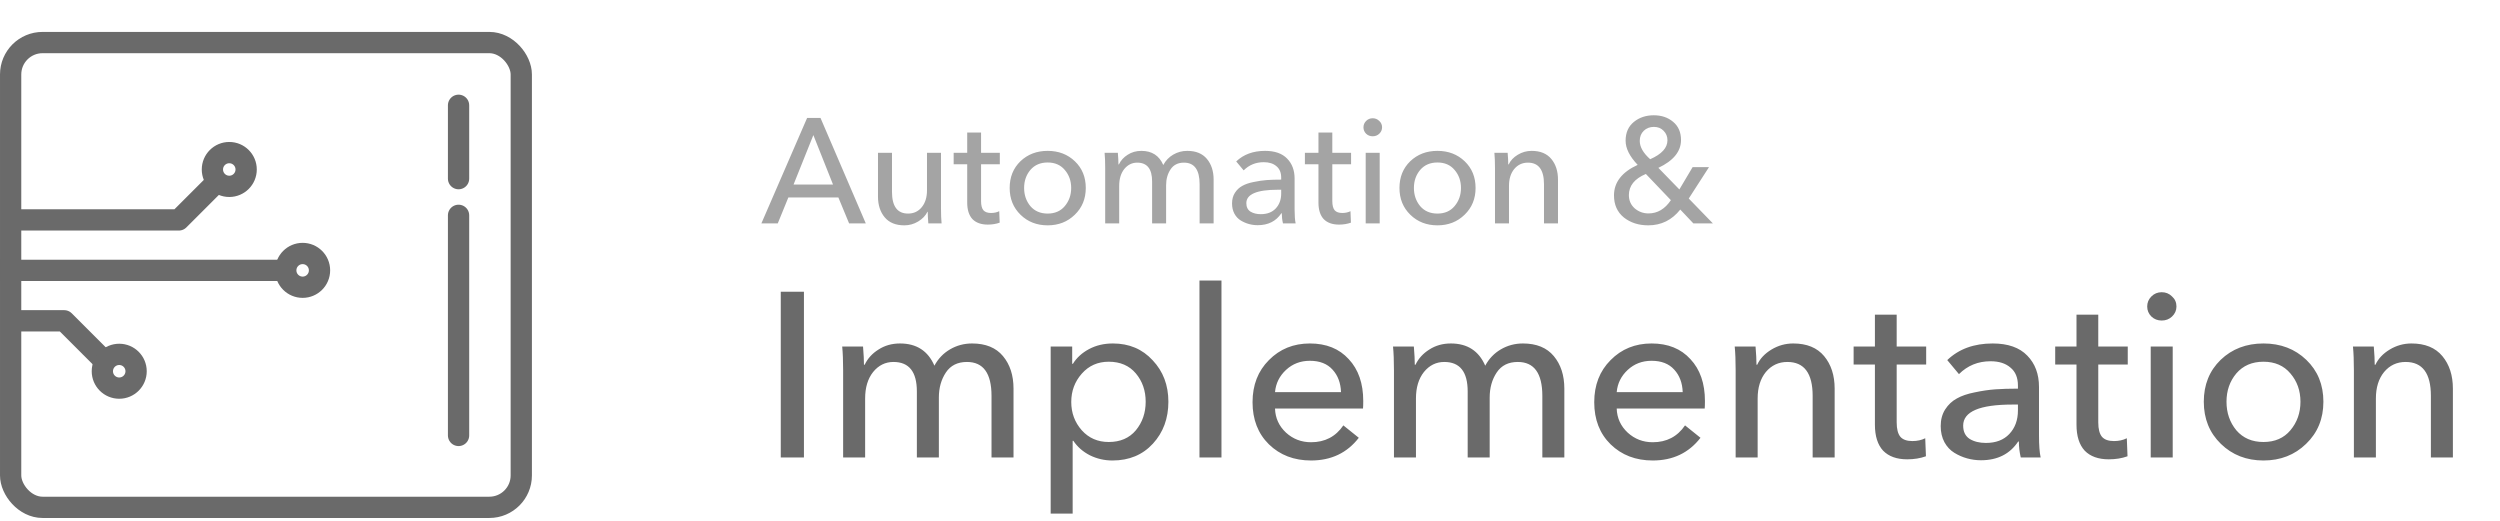 <svg width="235" height="49" viewBox="0 0 235 49" fill="none" xmlns="http://www.w3.org/2000/svg">
<path d="M74.104 18.564L73.11 21H71.57L75.868 11.088H77.128L81.384 21H79.816L78.808 18.564H74.104ZM76.456 12.698L74.594 17.346H78.304L76.456 12.698ZM88.509 21H87.263C87.226 20.552 87.207 20.188 87.207 19.908H87.179C87.002 20.272 86.713 20.575 86.311 20.818C85.91 21.061 85.476 21.182 85.009 21.182C84.197 21.182 83.581 20.93 83.161 20.426C82.741 19.922 82.531 19.273 82.531 18.48V14.364H83.847V18.032C83.847 19.395 84.351 20.076 85.359 20.076C85.891 20.076 86.32 19.875 86.647 19.474C86.974 19.073 87.137 18.545 87.137 17.892V14.364H88.453V19.572C88.453 20.141 88.472 20.617 88.509 21ZM93.984 14.364V15.442H92.22V18.9C92.22 19.301 92.294 19.591 92.444 19.768C92.593 19.936 92.831 20.02 93.158 20.02C93.447 20.02 93.704 19.964 93.928 19.852L93.97 20.93C93.634 21.051 93.26 21.112 92.85 21.112C92.224 21.112 91.744 20.939 91.408 20.594C91.081 20.239 90.918 19.721 90.918 19.04V15.442H89.644V14.364H90.918V12.46H92.22V14.364H93.984ZM101.041 15.162C101.722 15.815 102.063 16.651 102.063 17.668C102.063 18.685 101.718 19.525 101.027 20.188C100.346 20.851 99.496 21.182 98.479 21.182C97.462 21.182 96.612 20.851 95.931 20.188C95.25 19.525 94.909 18.685 94.909 17.668C94.909 16.651 95.245 15.815 95.917 15.162C96.598 14.509 97.452 14.182 98.479 14.182C99.506 14.182 100.36 14.509 101.041 15.162ZM100.089 19.376C100.49 18.9 100.691 18.331 100.691 17.668C100.691 17.005 100.49 16.441 100.089 15.974C99.697 15.507 99.16 15.274 98.479 15.274C97.798 15.274 97.256 15.507 96.855 15.974C96.463 16.441 96.267 17.005 96.267 17.668C96.267 18.331 96.463 18.9 96.855 19.376C97.256 19.843 97.798 20.076 98.479 20.076C99.16 20.076 99.697 19.843 100.089 19.376ZM105.176 15.456C105.353 15.083 105.629 14.779 106.002 14.546C106.375 14.303 106.805 14.182 107.29 14.182C108.279 14.182 108.965 14.625 109.348 15.512C109.572 15.092 109.885 14.765 110.286 14.532C110.687 14.299 111.126 14.182 111.602 14.182C112.414 14.182 113.03 14.434 113.45 14.938C113.87 15.442 114.08 16.091 114.08 16.884V21H112.764V17.318C112.764 15.965 112.274 15.288 111.294 15.288C110.734 15.288 110.314 15.498 110.034 15.918C109.754 16.338 109.614 16.837 109.614 17.416V21H108.298V17.052C108.298 15.876 107.831 15.288 106.898 15.288C106.413 15.288 106.007 15.489 105.68 15.89C105.363 16.291 105.204 16.819 105.204 17.472V21H103.888V15.792C103.888 15.223 103.869 14.747 103.832 14.364H105.078C105.115 14.812 105.134 15.176 105.134 15.456H105.176ZM120.432 16.884V16.702C120.432 16.226 120.283 15.867 119.984 15.624C119.695 15.372 119.298 15.246 118.794 15.246C118.047 15.246 117.417 15.503 116.904 16.016L116.204 15.176C116.895 14.513 117.8 14.182 118.92 14.182C119.835 14.182 120.525 14.425 120.992 14.91C121.459 15.386 121.692 16.011 121.692 16.786V19.684C121.692 20.263 121.725 20.701 121.79 21H120.6C120.525 20.683 120.488 20.365 120.488 20.048H120.446C119.951 20.795 119.209 21.168 118.22 21.168C117.94 21.168 117.665 21.131 117.394 21.056C117.123 20.981 116.867 20.869 116.624 20.72C116.381 20.571 116.185 20.361 116.036 20.09C115.887 19.81 115.812 19.488 115.812 19.124C115.812 18.741 115.901 18.41 116.078 18.13C116.265 17.841 116.498 17.621 116.778 17.472C117.058 17.313 117.413 17.192 117.842 17.108C118.281 17.015 118.691 16.954 119.074 16.926C119.466 16.898 119.919 16.884 120.432 16.884ZM120.432 17.836H120.11C118.141 17.836 117.156 18.256 117.156 19.096C117.156 19.46 117.287 19.726 117.548 19.894C117.809 20.053 118.131 20.132 118.514 20.132C119.111 20.132 119.578 19.955 119.914 19.6C120.259 19.236 120.432 18.765 120.432 18.186V17.836ZM127.001 14.364V15.442H125.237V18.9C125.237 19.301 125.312 19.591 125.461 19.768C125.61 19.936 125.848 20.02 126.175 20.02C126.464 20.02 126.721 19.964 126.945 19.852L126.987 20.93C126.651 21.051 126.278 21.112 125.867 21.112C125.242 21.112 124.761 20.939 124.425 20.594C124.098 20.239 123.935 19.721 123.935 19.04V15.442H122.661V14.364H123.935V12.46H125.237V14.364H127.001ZM129.691 14.364V21H128.375V14.364H129.691ZM129.915 11.97C129.915 12.203 129.826 12.404 129.649 12.572C129.481 12.731 129.275 12.81 129.033 12.81C128.79 12.81 128.585 12.731 128.417 12.572C128.249 12.404 128.165 12.203 128.165 11.97C128.165 11.737 128.249 11.536 128.417 11.368C128.585 11.2 128.79 11.116 129.033 11.116C129.275 11.116 129.481 11.2 129.649 11.368C129.826 11.527 129.915 11.727 129.915 11.97ZM137.682 15.162C138.363 15.815 138.704 16.651 138.704 17.668C138.704 18.685 138.358 19.525 137.668 20.188C136.986 20.851 136.137 21.182 135.12 21.182C134.102 21.182 133.253 20.851 132.572 20.188C131.89 19.525 131.55 18.685 131.55 17.668C131.55 16.651 131.886 15.815 132.558 15.162C133.239 14.509 134.093 14.182 135.12 14.182C136.146 14.182 137 14.509 137.682 15.162ZM136.73 19.376C137.131 18.9 137.332 18.331 137.332 17.668C137.332 17.005 137.131 16.441 136.73 15.974C136.338 15.507 135.801 15.274 135.12 15.274C134.438 15.274 133.897 15.507 133.496 15.974C133.104 16.441 132.908 17.005 132.908 17.668C132.908 18.331 133.104 18.9 133.496 19.376C133.897 19.843 134.438 20.076 135.12 20.076C135.801 20.076 136.338 19.843 136.73 19.376ZM140.473 14.364H141.719C141.756 14.812 141.775 15.176 141.775 15.456H141.817C141.985 15.092 142.269 14.789 142.671 14.546C143.072 14.303 143.506 14.182 143.973 14.182C144.785 14.182 145.401 14.434 145.821 14.938C146.241 15.442 146.451 16.091 146.451 16.884V21H145.135V17.318C145.135 15.965 144.631 15.288 143.623 15.288C143.1 15.288 142.671 15.489 142.335 15.89C142.008 16.291 141.845 16.819 141.845 17.472V21H140.529V15.792C140.529 15.223 140.51 14.747 140.473 14.364ZM160.647 15.708L158.743 18.662L161.011 21H159.177L157.945 19.698C157.161 20.687 156.158 21.182 154.935 21.182C154.03 21.182 153.264 20.935 152.639 20.44C152.023 19.936 151.715 19.245 151.715 18.368C151.715 17.136 152.457 16.179 153.941 15.498C153.185 14.705 152.807 13.949 152.807 13.23C152.807 12.474 153.064 11.886 153.577 11.466C154.09 11.046 154.716 10.836 155.453 10.836C156.181 10.836 156.788 11.041 157.273 11.452C157.768 11.863 158.015 12.432 158.015 13.16C158.015 14.233 157.306 15.106 155.887 15.778L157.861 17.808L159.107 15.708H160.647ZM156.741 13.188C156.741 12.833 156.62 12.535 156.377 12.292C156.144 12.049 155.84 11.928 155.467 11.928C155.084 11.928 154.767 12.049 154.515 12.292C154.263 12.535 154.137 12.852 154.137 13.244C154.137 13.813 154.464 14.387 155.117 14.966C156.2 14.49 156.741 13.897 156.741 13.188ZM157.063 18.816L154.711 16.352C153.647 16.8 153.115 17.463 153.115 18.34C153.115 18.844 153.297 19.259 153.661 19.586C154.034 19.903 154.468 20.062 154.963 20.062C155.803 20.062 156.503 19.647 157.063 18.816Z" fill="#A4A4A4"/>
<path d="M75.57 27.424V43H73.392V27.424H75.57ZM81.279 34.288C81.557 33.701 81.99 33.225 82.577 32.858C83.163 32.477 83.838 32.286 84.601 32.286C86.155 32.286 87.233 32.983 87.835 34.376C88.187 33.716 88.678 33.203 89.309 32.836C89.939 32.469 90.629 32.286 91.377 32.286C92.653 32.286 93.621 32.682 94.281 33.474C94.941 34.266 95.271 35.285 95.271 36.532V43H93.203V37.214C93.203 35.087 92.433 34.024 90.893 34.024C90.013 34.024 89.353 34.354 88.913 35.014C88.473 35.674 88.253 36.459 88.253 37.368V43H86.185V36.796C86.185 34.948 85.451 34.024 83.985 34.024C83.222 34.024 82.584 34.339 82.071 34.97C81.572 35.601 81.323 36.429 81.323 37.456V43H79.255V34.816C79.255 33.921 79.225 33.173 79.167 32.572H81.125C81.183 33.276 81.213 33.848 81.213 34.288H81.279ZM100.83 41.438V48.28H98.763V32.572H100.786V34.2H100.852C101.204 33.628 101.71 33.166 102.37 32.814C103.03 32.462 103.778 32.286 104.614 32.286C106.14 32.286 107.386 32.814 108.354 33.87C109.337 34.911 109.828 36.209 109.828 37.764C109.828 39.333 109.344 40.646 108.376 41.702C107.408 42.758 106.14 43.286 104.57 43.286C103.822 43.286 103.118 43.125 102.458 42.802C101.798 42.465 101.278 42.01 100.896 41.438H100.83ZM106.77 40.448C107.386 39.7 107.694 38.805 107.694 37.764C107.694 36.723 107.386 35.835 106.77 35.102C106.154 34.369 105.304 34.002 104.218 34.002C103.192 34.002 102.348 34.376 101.688 35.124C101.028 35.872 100.698 36.759 100.698 37.786C100.698 38.813 101.028 39.7 101.688 40.448C102.348 41.181 103.192 41.548 104.218 41.548C105.304 41.548 106.154 41.181 106.77 40.448ZM114.818 26.368V43H112.75V26.368H114.818ZM119.851 36.862H126.055C126.025 35.997 125.761 35.293 125.263 34.75C124.764 34.193 124.053 33.914 123.129 33.914C122.249 33.914 121.501 34.2 120.885 34.772C120.269 35.344 119.924 36.041 119.851 36.862ZM128.145 37.698C128.145 38.006 128.137 38.241 128.123 38.402H119.851C119.88 39.297 120.225 40.052 120.885 40.668C121.545 41.269 122.329 41.57 123.239 41.57C124.544 41.57 125.556 41.042 126.275 39.986L127.727 41.152C126.627 42.575 125.131 43.286 123.239 43.286C121.64 43.286 120.32 42.78 119.279 41.768C118.252 40.756 117.739 39.436 117.739 37.808C117.739 36.195 118.252 34.875 119.279 33.848C120.305 32.807 121.589 32.286 123.129 32.286C124.669 32.286 125.886 32.777 126.781 33.76C127.69 34.728 128.145 36.041 128.145 37.698ZM133.056 34.288C133.335 33.701 133.767 33.225 134.354 32.858C134.941 32.477 135.615 32.286 136.378 32.286C137.933 32.286 139.011 32.983 139.612 34.376C139.964 33.716 140.455 33.203 141.086 32.836C141.717 32.469 142.406 32.286 143.154 32.286C144.43 32.286 145.398 32.682 146.058 33.474C146.718 34.266 147.048 35.285 147.048 36.532V43H144.98V37.214C144.98 35.087 144.21 34.024 142.67 34.024C141.79 34.024 141.13 34.354 140.69 35.014C140.25 35.674 140.03 36.459 140.03 37.368V43H137.962V36.796C137.962 34.948 137.229 34.024 135.762 34.024C134.999 34.024 134.361 34.339 133.848 34.97C133.349 35.601 133.1 36.429 133.1 37.456V43H131.032V34.816C131.032 33.921 131.003 33.173 130.944 32.572H132.902C132.961 33.276 132.99 33.848 132.99 34.288H133.056ZM151.97 36.862H158.174C158.144 35.997 157.88 35.293 157.382 34.75C156.883 34.193 156.172 33.914 155.248 33.914C154.368 33.914 153.62 34.2 153.004 34.772C152.388 35.344 152.043 36.041 151.97 36.862ZM160.264 37.698C160.264 38.006 160.256 38.241 160.242 38.402H151.97C151.999 39.297 152.344 40.052 153.004 40.668C153.664 41.269 154.448 41.57 155.358 41.57C156.663 41.57 157.675 41.042 158.394 39.986L159.846 41.152C158.746 42.575 157.25 43.286 155.358 43.286C153.759 43.286 152.439 42.78 151.398 41.768C150.371 40.756 149.858 39.436 149.858 37.808C149.858 36.195 150.371 34.875 151.398 33.848C152.424 32.807 153.708 32.286 155.248 32.286C156.788 32.286 158.005 32.777 158.9 33.76C159.809 34.728 160.264 36.041 160.264 37.698ZM163.063 32.572H165.021C165.08 33.276 165.109 33.848 165.109 34.288H165.175C165.439 33.716 165.886 33.239 166.517 32.858C167.148 32.477 167.83 32.286 168.563 32.286C169.839 32.286 170.807 32.682 171.467 33.474C172.127 34.266 172.457 35.285 172.457 36.532V43H170.389V37.214C170.389 35.087 169.597 34.024 168.013 34.024C167.192 34.024 166.517 34.339 165.989 34.97C165.476 35.601 165.219 36.429 165.219 37.456V43H163.151V34.816C163.151 33.921 163.122 33.173 163.063 32.572ZM181.06 32.572V34.266H178.288V39.7C178.288 40.331 178.405 40.785 178.64 41.064C178.874 41.328 179.248 41.46 179.762 41.46C180.216 41.46 180.62 41.372 180.972 41.196L181.038 42.89C180.51 43.081 179.923 43.176 179.278 43.176C178.295 43.176 177.54 42.905 177.012 42.362C176.498 41.805 176.242 40.991 176.242 39.92V34.266H174.24V32.572H176.242V29.58H178.288V32.572H181.06ZM189.686 36.532V36.246C189.686 35.498 189.451 34.933 188.982 34.552C188.527 34.156 187.904 33.958 187.112 33.958C185.939 33.958 184.949 34.361 184.142 35.168L183.042 33.848C184.127 32.807 185.55 32.286 187.31 32.286C188.747 32.286 189.833 32.667 190.566 33.43C191.299 34.178 191.666 35.161 191.666 36.378V40.932C191.666 41.841 191.717 42.531 191.82 43H189.95C189.833 42.501 189.774 42.003 189.774 41.504H189.708C188.931 42.677 187.765 43.264 186.21 43.264C185.77 43.264 185.337 43.205 184.912 43.088C184.487 42.971 184.083 42.795 183.702 42.56C183.321 42.325 183.013 41.995 182.778 41.57C182.543 41.13 182.426 40.624 182.426 40.052C182.426 39.451 182.565 38.93 182.844 38.49C183.137 38.035 183.504 37.691 183.944 37.456C184.384 37.207 184.941 37.016 185.616 36.884C186.305 36.737 186.951 36.642 187.552 36.598C188.168 36.554 188.879 36.532 189.686 36.532ZM189.686 38.028H189.18C186.085 38.028 184.538 38.688 184.538 40.008C184.538 40.58 184.743 40.998 185.154 41.262C185.565 41.511 186.071 41.636 186.672 41.636C187.611 41.636 188.344 41.357 188.872 40.8C189.415 40.228 189.686 39.487 189.686 38.578V38.028ZM200.009 32.572V34.266H197.237V39.7C197.237 40.331 197.354 40.785 197.589 41.064C197.824 41.328 198.198 41.46 198.711 41.46C199.166 41.46 199.569 41.372 199.921 41.196L199.987 42.89C199.459 43.081 198.872 43.176 198.227 43.176C197.244 43.176 196.489 42.905 195.961 42.362C195.448 41.805 195.191 40.991 195.191 39.92V34.266H193.189V32.572H195.191V29.58H197.237V32.572H200.009ZM204.235 32.572V43H202.167V32.572H204.235ZM204.587 28.81C204.587 29.177 204.448 29.492 204.169 29.756C203.905 30.005 203.583 30.13 203.201 30.13C202.82 30.13 202.497 30.005 202.233 29.756C201.969 29.492 201.837 29.177 201.837 28.81C201.837 28.443 201.969 28.128 202.233 27.864C202.497 27.6 202.82 27.468 203.201 27.468C203.583 27.468 203.905 27.6 204.169 27.864C204.448 28.113 204.587 28.429 204.587 28.81ZM216.793 33.826C217.863 34.853 218.399 36.165 218.399 37.764C218.399 39.363 217.856 40.683 216.771 41.724C215.7 42.765 214.365 43.286 212.767 43.286C211.168 43.286 209.833 42.765 208.763 41.724C207.692 40.683 207.157 39.363 207.157 37.764C207.157 36.165 207.685 34.853 208.741 33.826C209.811 32.799 211.153 32.286 212.767 32.286C214.38 32.286 215.722 32.799 216.793 33.826ZM215.297 40.448C215.927 39.7 216.243 38.805 216.243 37.764C216.243 36.723 215.927 35.835 215.297 35.102C214.681 34.369 213.837 34.002 212.767 34.002C211.696 34.002 210.845 34.369 210.215 35.102C209.599 35.835 209.291 36.723 209.291 37.764C209.291 38.805 209.599 39.7 210.215 40.448C210.845 41.181 211.696 41.548 212.767 41.548C213.837 41.548 214.681 41.181 215.297 40.448ZM221.178 32.572H223.136C223.195 33.276 223.224 33.848 223.224 34.288H223.29C223.554 33.716 224.002 33.239 224.632 32.858C225.263 32.477 225.945 32.286 226.678 32.286C227.954 32.286 228.922 32.682 229.582 33.474C230.242 34.266 230.572 35.285 230.572 36.532V43H228.504V37.214C228.504 35.087 227.712 34.024 226.128 34.024C225.307 34.024 224.632 34.339 224.104 34.97C223.591 35.601 223.334 36.429 223.334 37.456V43H221.266V34.816C221.266 33.921 221.237 33.173 221.178 32.572Z" fill="#6A6A6A"/>
<rect x="1" y="4" width="48" height="43.69" rx="3" stroke="#6A6A6A" stroke-width="2"/>
<path d="M43.104 20.241L43.104 40.931" stroke="#6A6A6A" stroke-width="2" stroke-linecap="round" stroke-linejoin="round"/>
<path d="M43.104 9.897L43.104 16.793" stroke="#6A6A6A" stroke-width="2" stroke-linecap="round" stroke-linejoin="round"/>
<path d="M0.431 30.155H6.034L9.914 34.035" stroke="#6A6A6A" stroke-width="2" stroke-linejoin="round"/>
<path d="M0 25.414H27.586" stroke="#6A6A6A" stroke-width="2" stroke-linejoin="round"/>
<path d="M0.862 20.672H16.81L20.259 17.224" stroke="#6A6A6A" stroke-width="2" stroke-linejoin="round"/>
<circle cx="28.448" cy="25.414" r="1.586" stroke="#6A6A6A" stroke-width="2" stroke-linejoin="round"/>
<circle cx="11.207" cy="34.897" r="1.586" stroke="#6A6A6A" stroke-width="2" stroke-linejoin="round"/>
<circle cx="21.552" cy="15.931" r="1.586" stroke="#6A6A6A" stroke-width="2" stroke-linejoin="round"/>
</svg>
